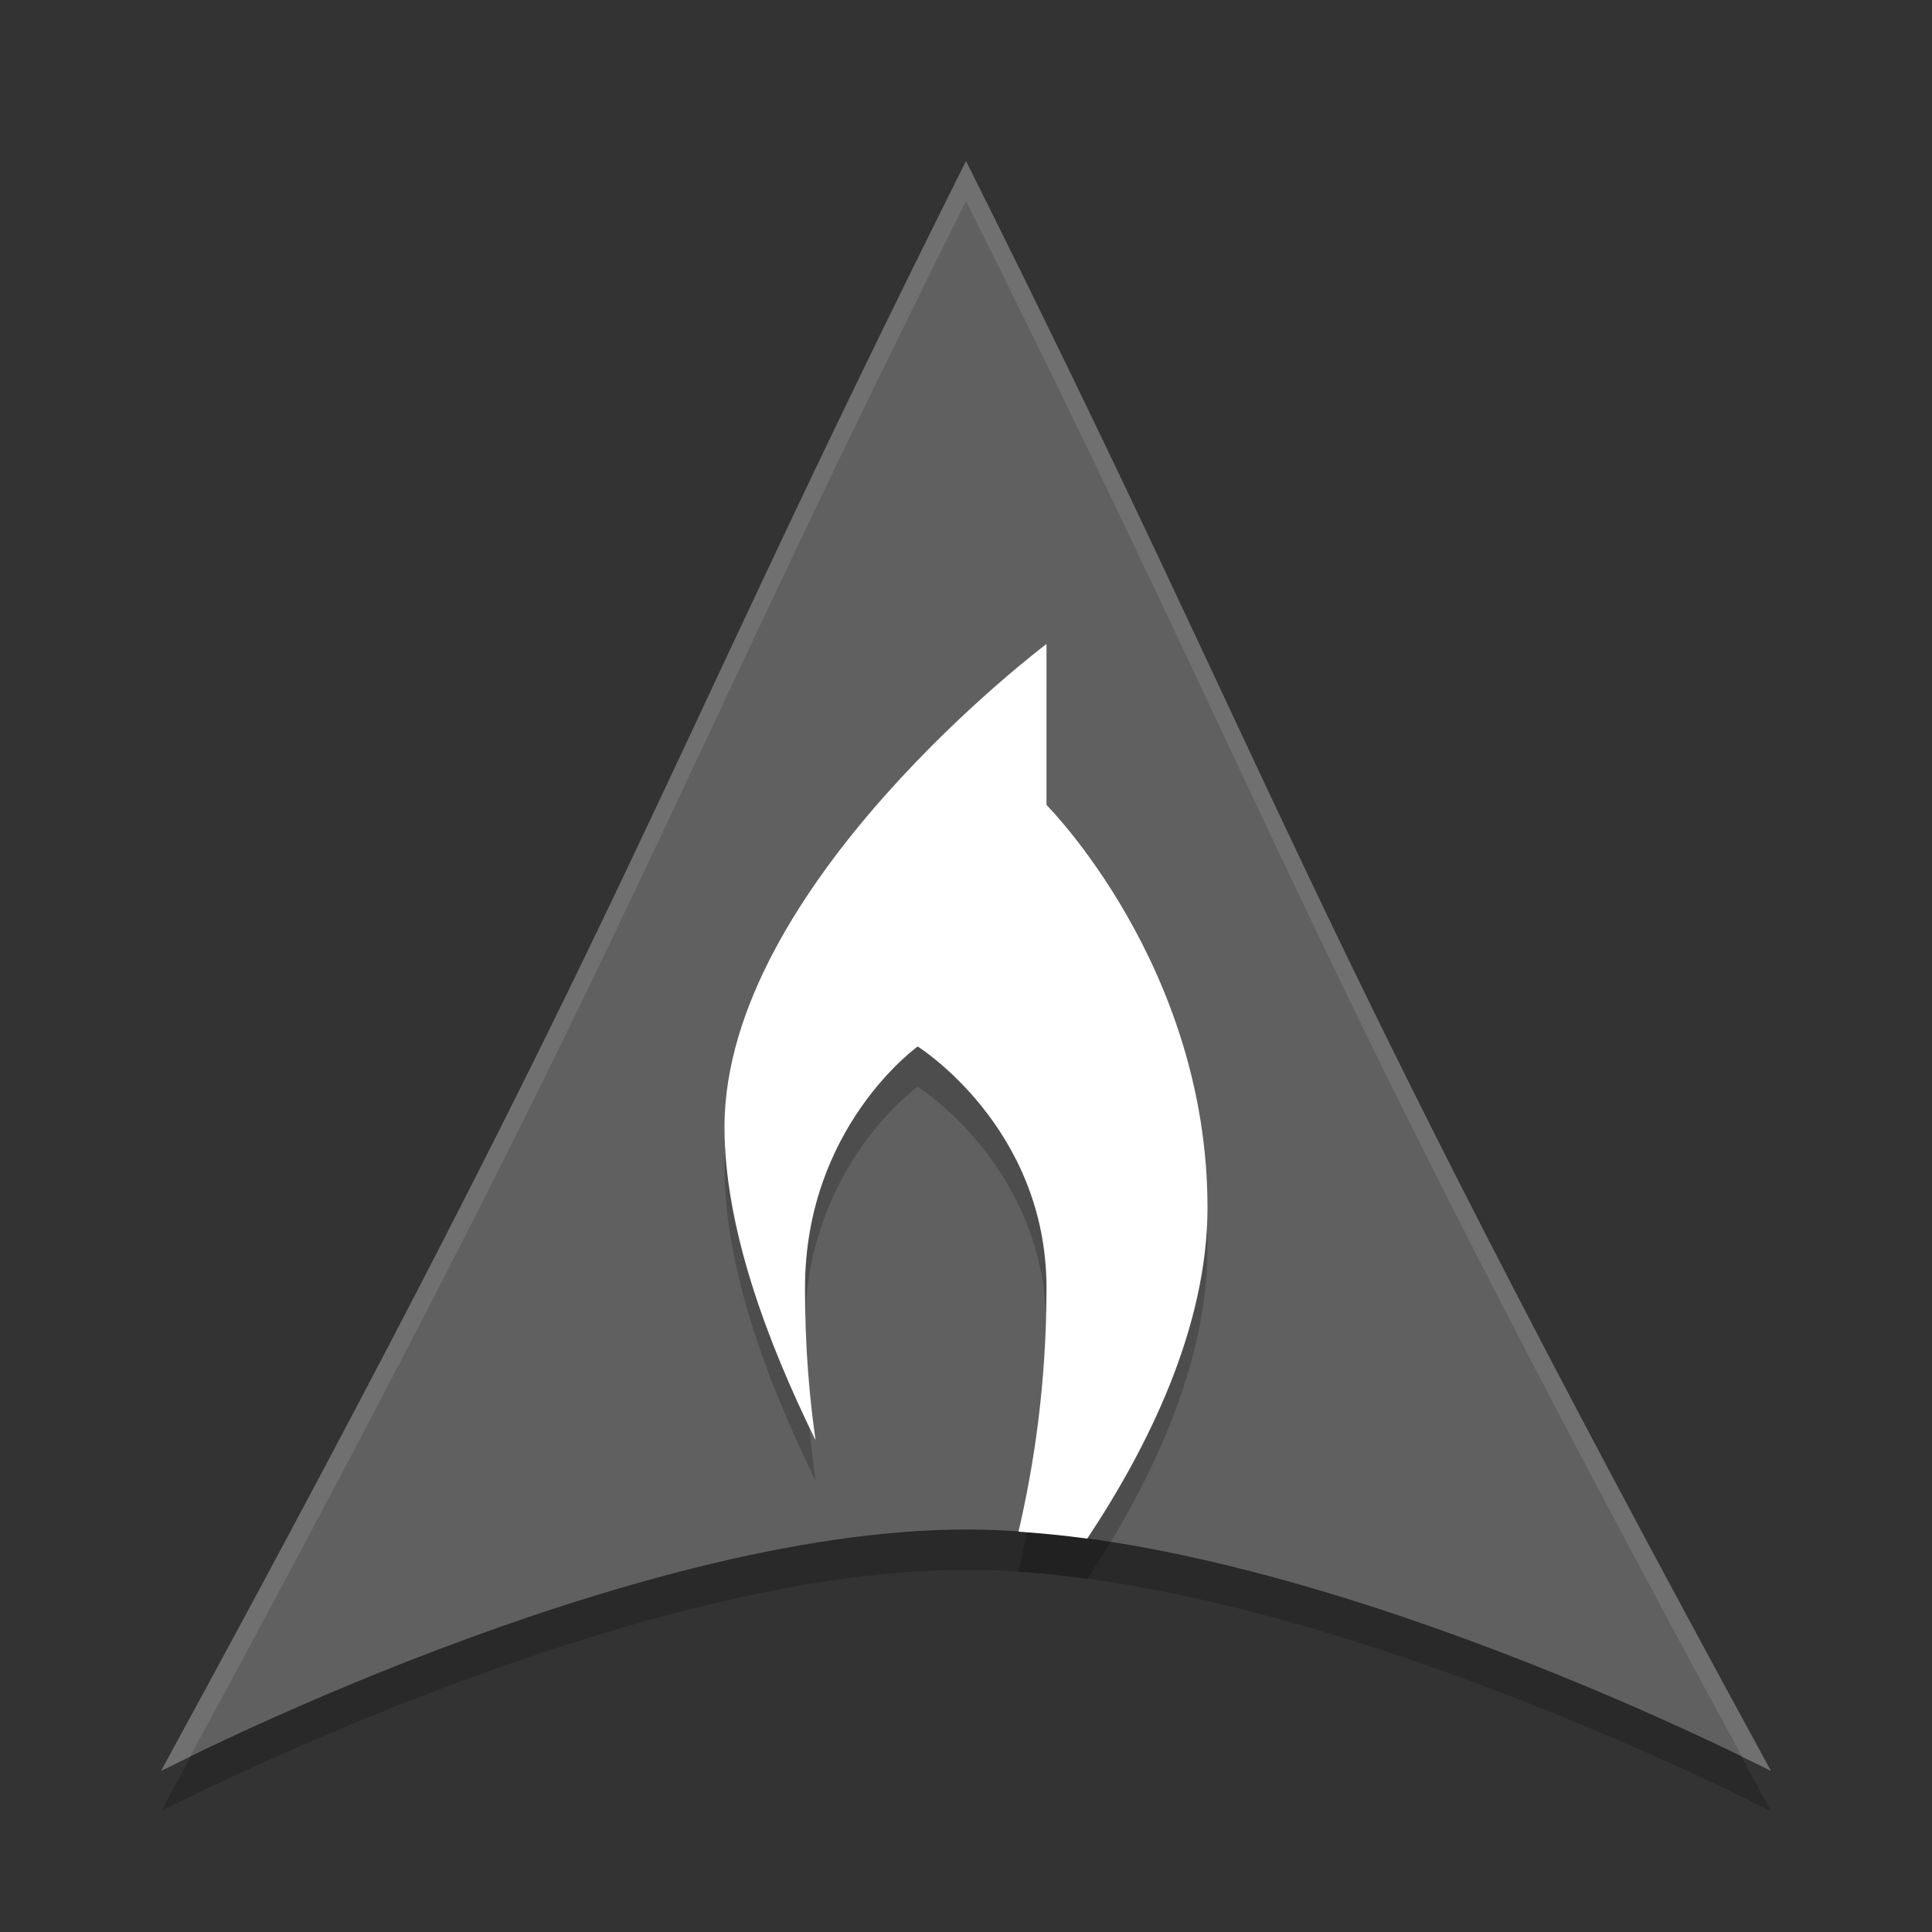 <svg xmlns="http://www.w3.org/2000/svg" height="24" width="24" version="1.1"><rect width="100%" height="100%" fill="#333333" stroke="none"/><defs>
<linearGradient id="ucPurpleBlue" x1="0%" y1="0%" x2="100%" y2="100%">
  <stop offset="0%" style="stop-color:#B794F4;stop-opacity:1"/>
  <stop offset="100%" style="stop-color:#4299E1;stop-opacity:1"/>
</linearGradient>
</defs>
 <path style="opacity:.2" d="m12 2.5c-4 8-4 9-10 20 0 0 5.787-3 10-3 4.213 0 10 3 10 3-6-11-6-12-10-20z"/>
 <path style="fill:#606060" d="m12 2c-4 8-4 9-10 20 0 0 5.787-3 10-3 4.213 0 10 3 10 3-6-11-6-12-10-20z"/>
 <path style="opacity:.1;fill:#ffffff" d="m12 2c-4 8-4 9-10 20 0 0 0.265-0.126 0.357-0.172 5.559-10.239 5.744-11.53 9.643-19.328 3.899 7.798 4.084 9.089 9.643 19.328 0.092 0.046 0.357 0.172 0.357 0.172-6-11-6-12-10-20z"/>
 <path style="opacity:.2" d="m13 8.5s-4 3-4 6c0 1.248 0.525 2.657 1.131 3.891-0.076-0.54-0.131-1.144-0.131-1.891 0-2 1.4-3 1.4-3s1.6 1 1.6 3c0 1.191-0.158 2.214-0.348 3.027 0.281 0.019 0.565 0.047 0.854 0.086 0.748-1.124 1.494-2.618 1.494-4.113 0-3-2-5-2-5z"/>
 <path style="fill:#ffffff" d="m13 8s-4 3-4 6c0 1.248 0.525 2.657 1.131 3.891-0.076-0.54-0.131-1.144-0.131-1.891 0-2 1.4-3 1.4-3s1.6 1 1.6 3c0 1.191-0.158 2.214-0.348 3.027 0.281 0.019 0.565 0.047 0.854 0.086 0.748-1.124 1.494-2.618 1.494-4.113 0-3-2-5-2-5z"/>
</svg>
